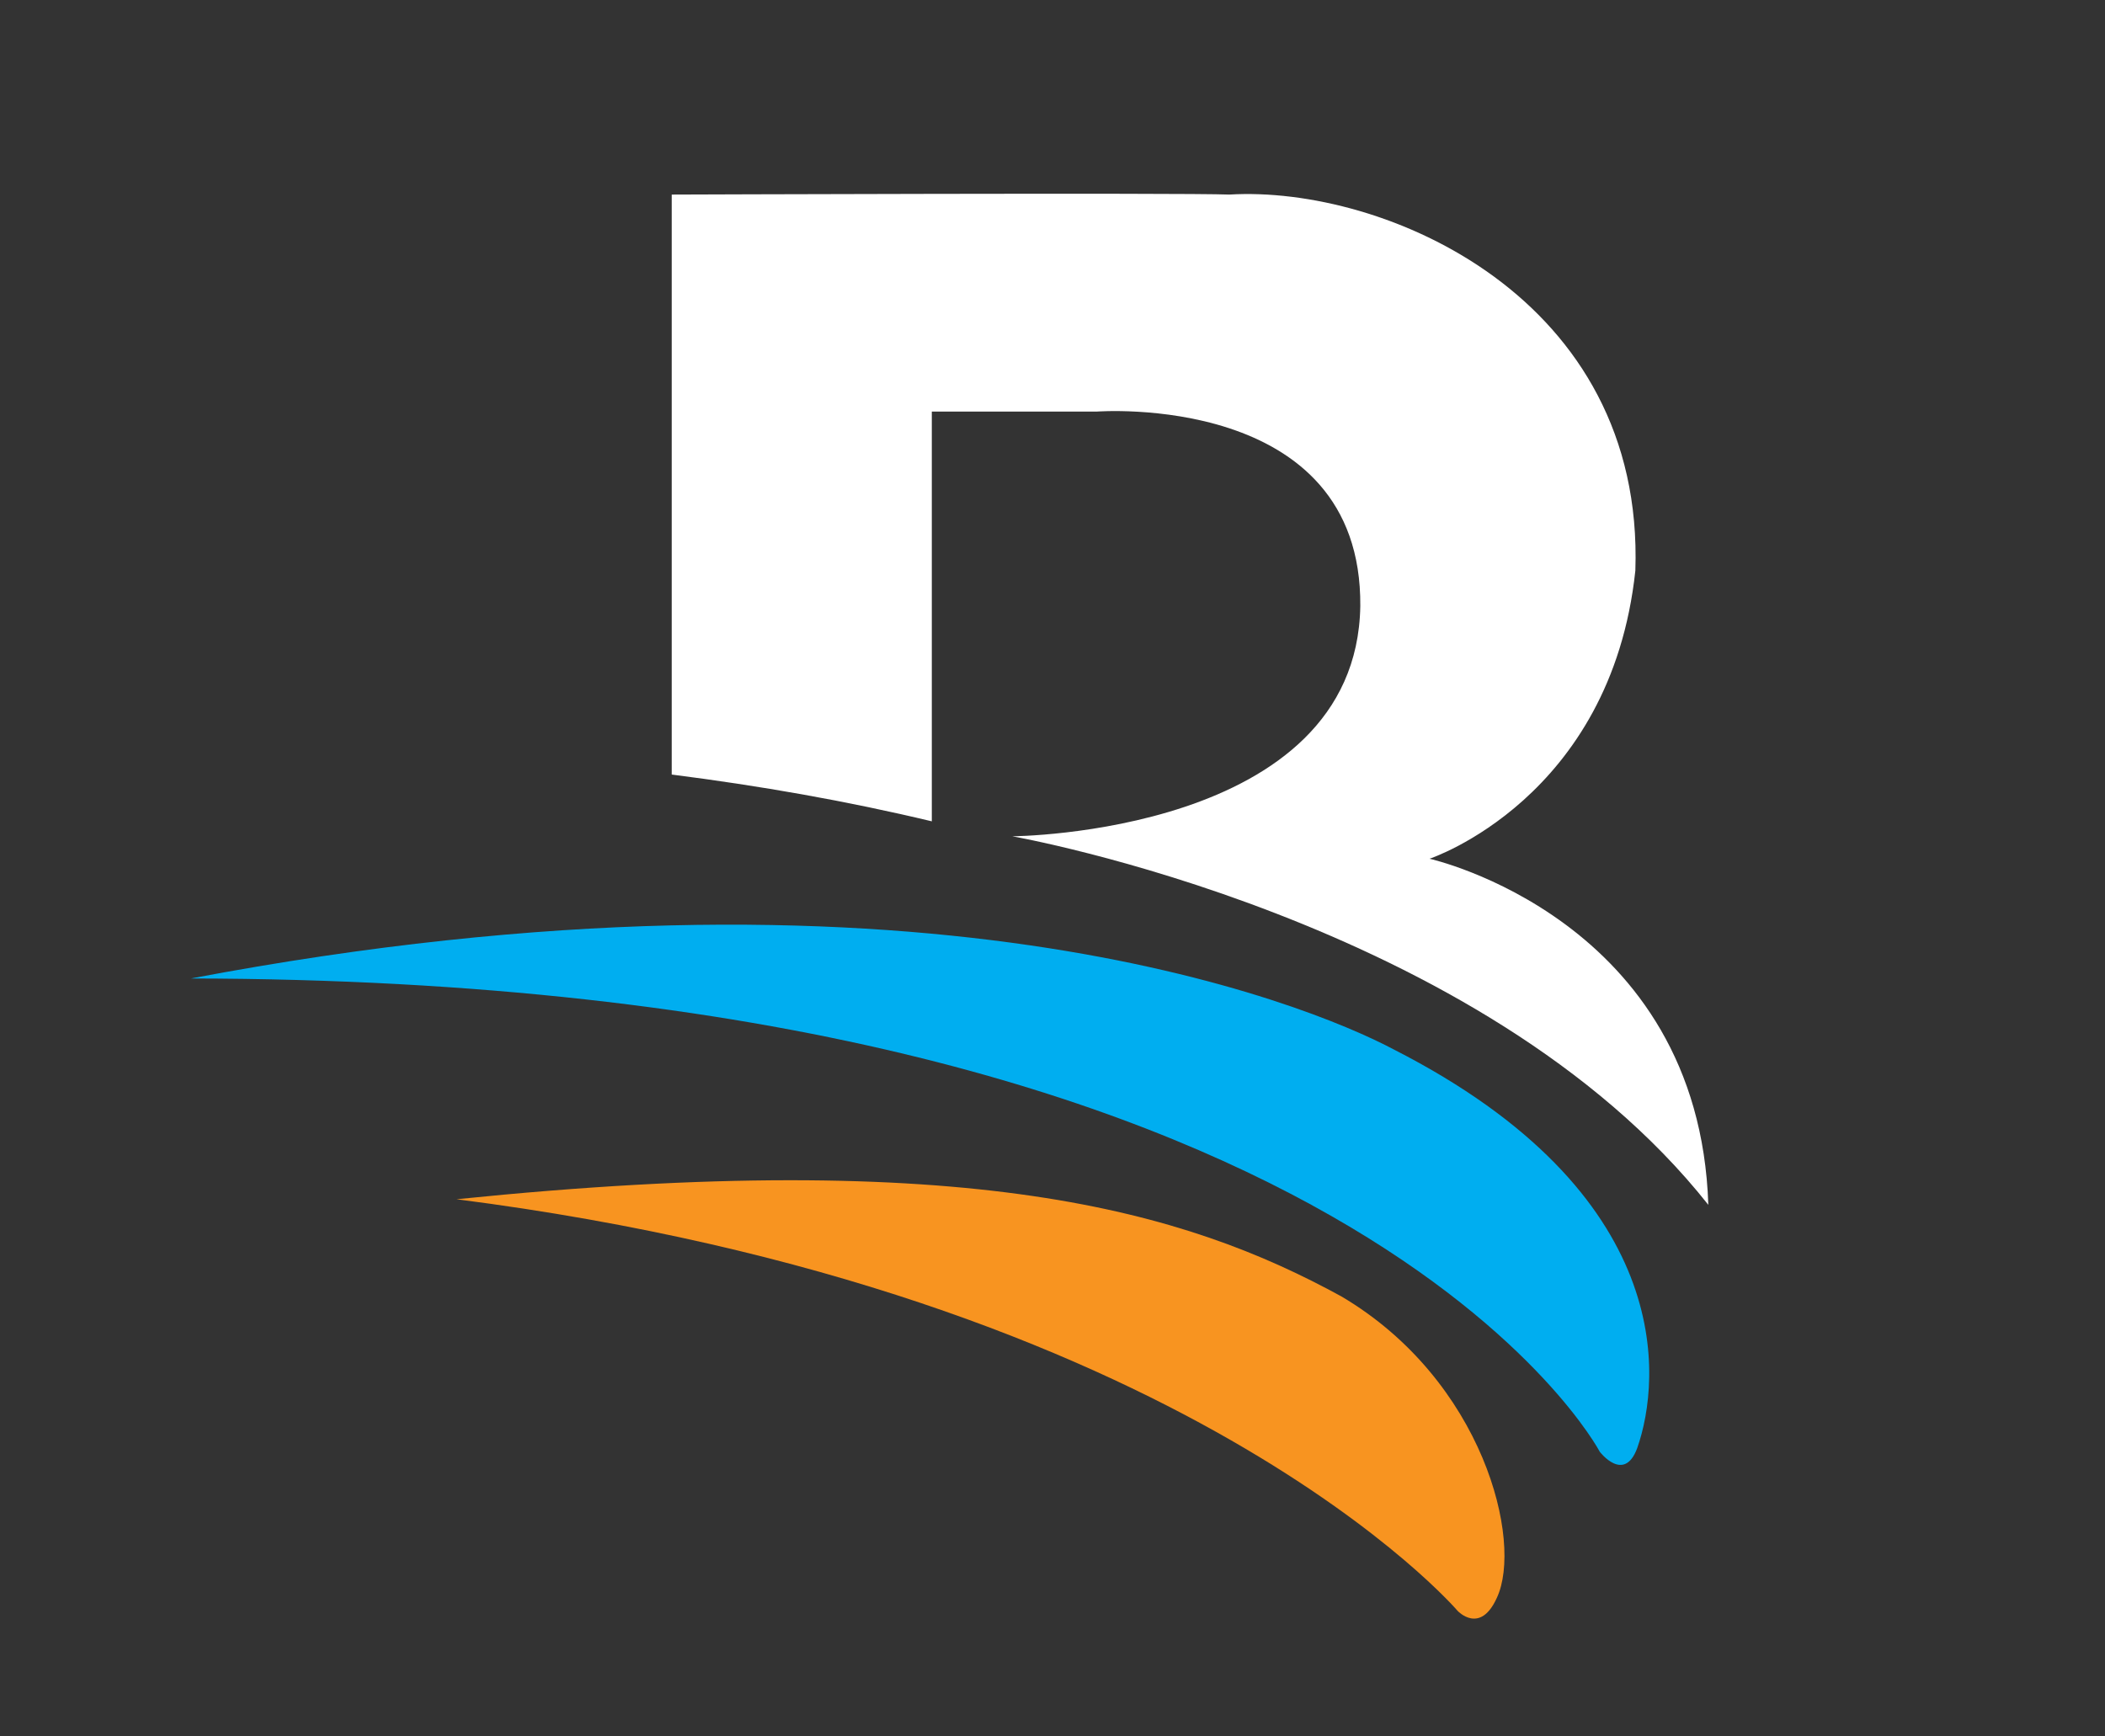 <?xml version="1.0" encoding="utf-8"?>
<!-- Generator: Adobe Illustrator 25.2.3, SVG Export Plug-In . SVG Version: 6.00 Build 0)  -->
<svg version="1.1" id="Group_172" xmlns="http://www.w3.org/2000/svg" xmlns:xlink="http://www.w3.org/1999/xlink" x="0px" y="0px"
	 viewBox="0 0 112.5 92.8" style="enable-background:new 0 0 112.5 92.8;" xml:space="preserve">
<rect x="0" y="0" width="112.5" height="92.8" fill="#333333" stroke="none"/>
<style type="text/css">
	.st0{clip-path:url(#SVGID_2_);}
	.st1{fill:#00AEF0;}
	.st2{fill:#F89420;}
	.st3{fill:#FFFFFF;}
</style>
<g>
	<defs>
		<rect id="SVGID_1_" x="0" y="0" width="112.5" height="92.8"/>
	</defs>
	<clipPath id="SVGID_2_">
		<use xlink:href="#SVGID_1_"  style="overflow:visible;"/>
	</clipPath>
	<g id="Group_171" class="st0">
		<path id="Path_214" class="st1" d="M10.2,52.3c38.5-7.3,59.6,1.3,64.3,3.8c15.1,7.7,14.3,17.6,13,21.3c-0.7,1.9-2,0.2-2,0.2
			S72.3,52.4,10.2,52.3"/>
		<path id="Path_215" class="st2" d="M71.7,69.3c7.6,4.5,9.7,13.1,8.3,16.1c-0.9,2-2.1,0.7-2.1,0.7s-14.5-17-53.5-22
			C51.8,61.3,63.3,64.7,71.7,69.3"/>
		<path id="Path_216" class="st3" d="M35.9,10.4c0,0,27.3-0.1,29.8,0c8.3-0.5,22.2,5.5,21.7,20.1c-1.3,12.2-11,15.4-11,15.4
			s14.4,3.2,14.9,18.5C79.2,49.1,54.1,44.7,54.1,44.7s18.4-0.1,18.6-12.3c0.1-11.5-14.1-10.4-14.1-10.4h-8.8v21.9
			c-4.6-1.1-9.2-1.9-13.9-2.5C35.9,38,35.9,10.4,35.9,10.4"/>
	</g>
</g>
</svg>
